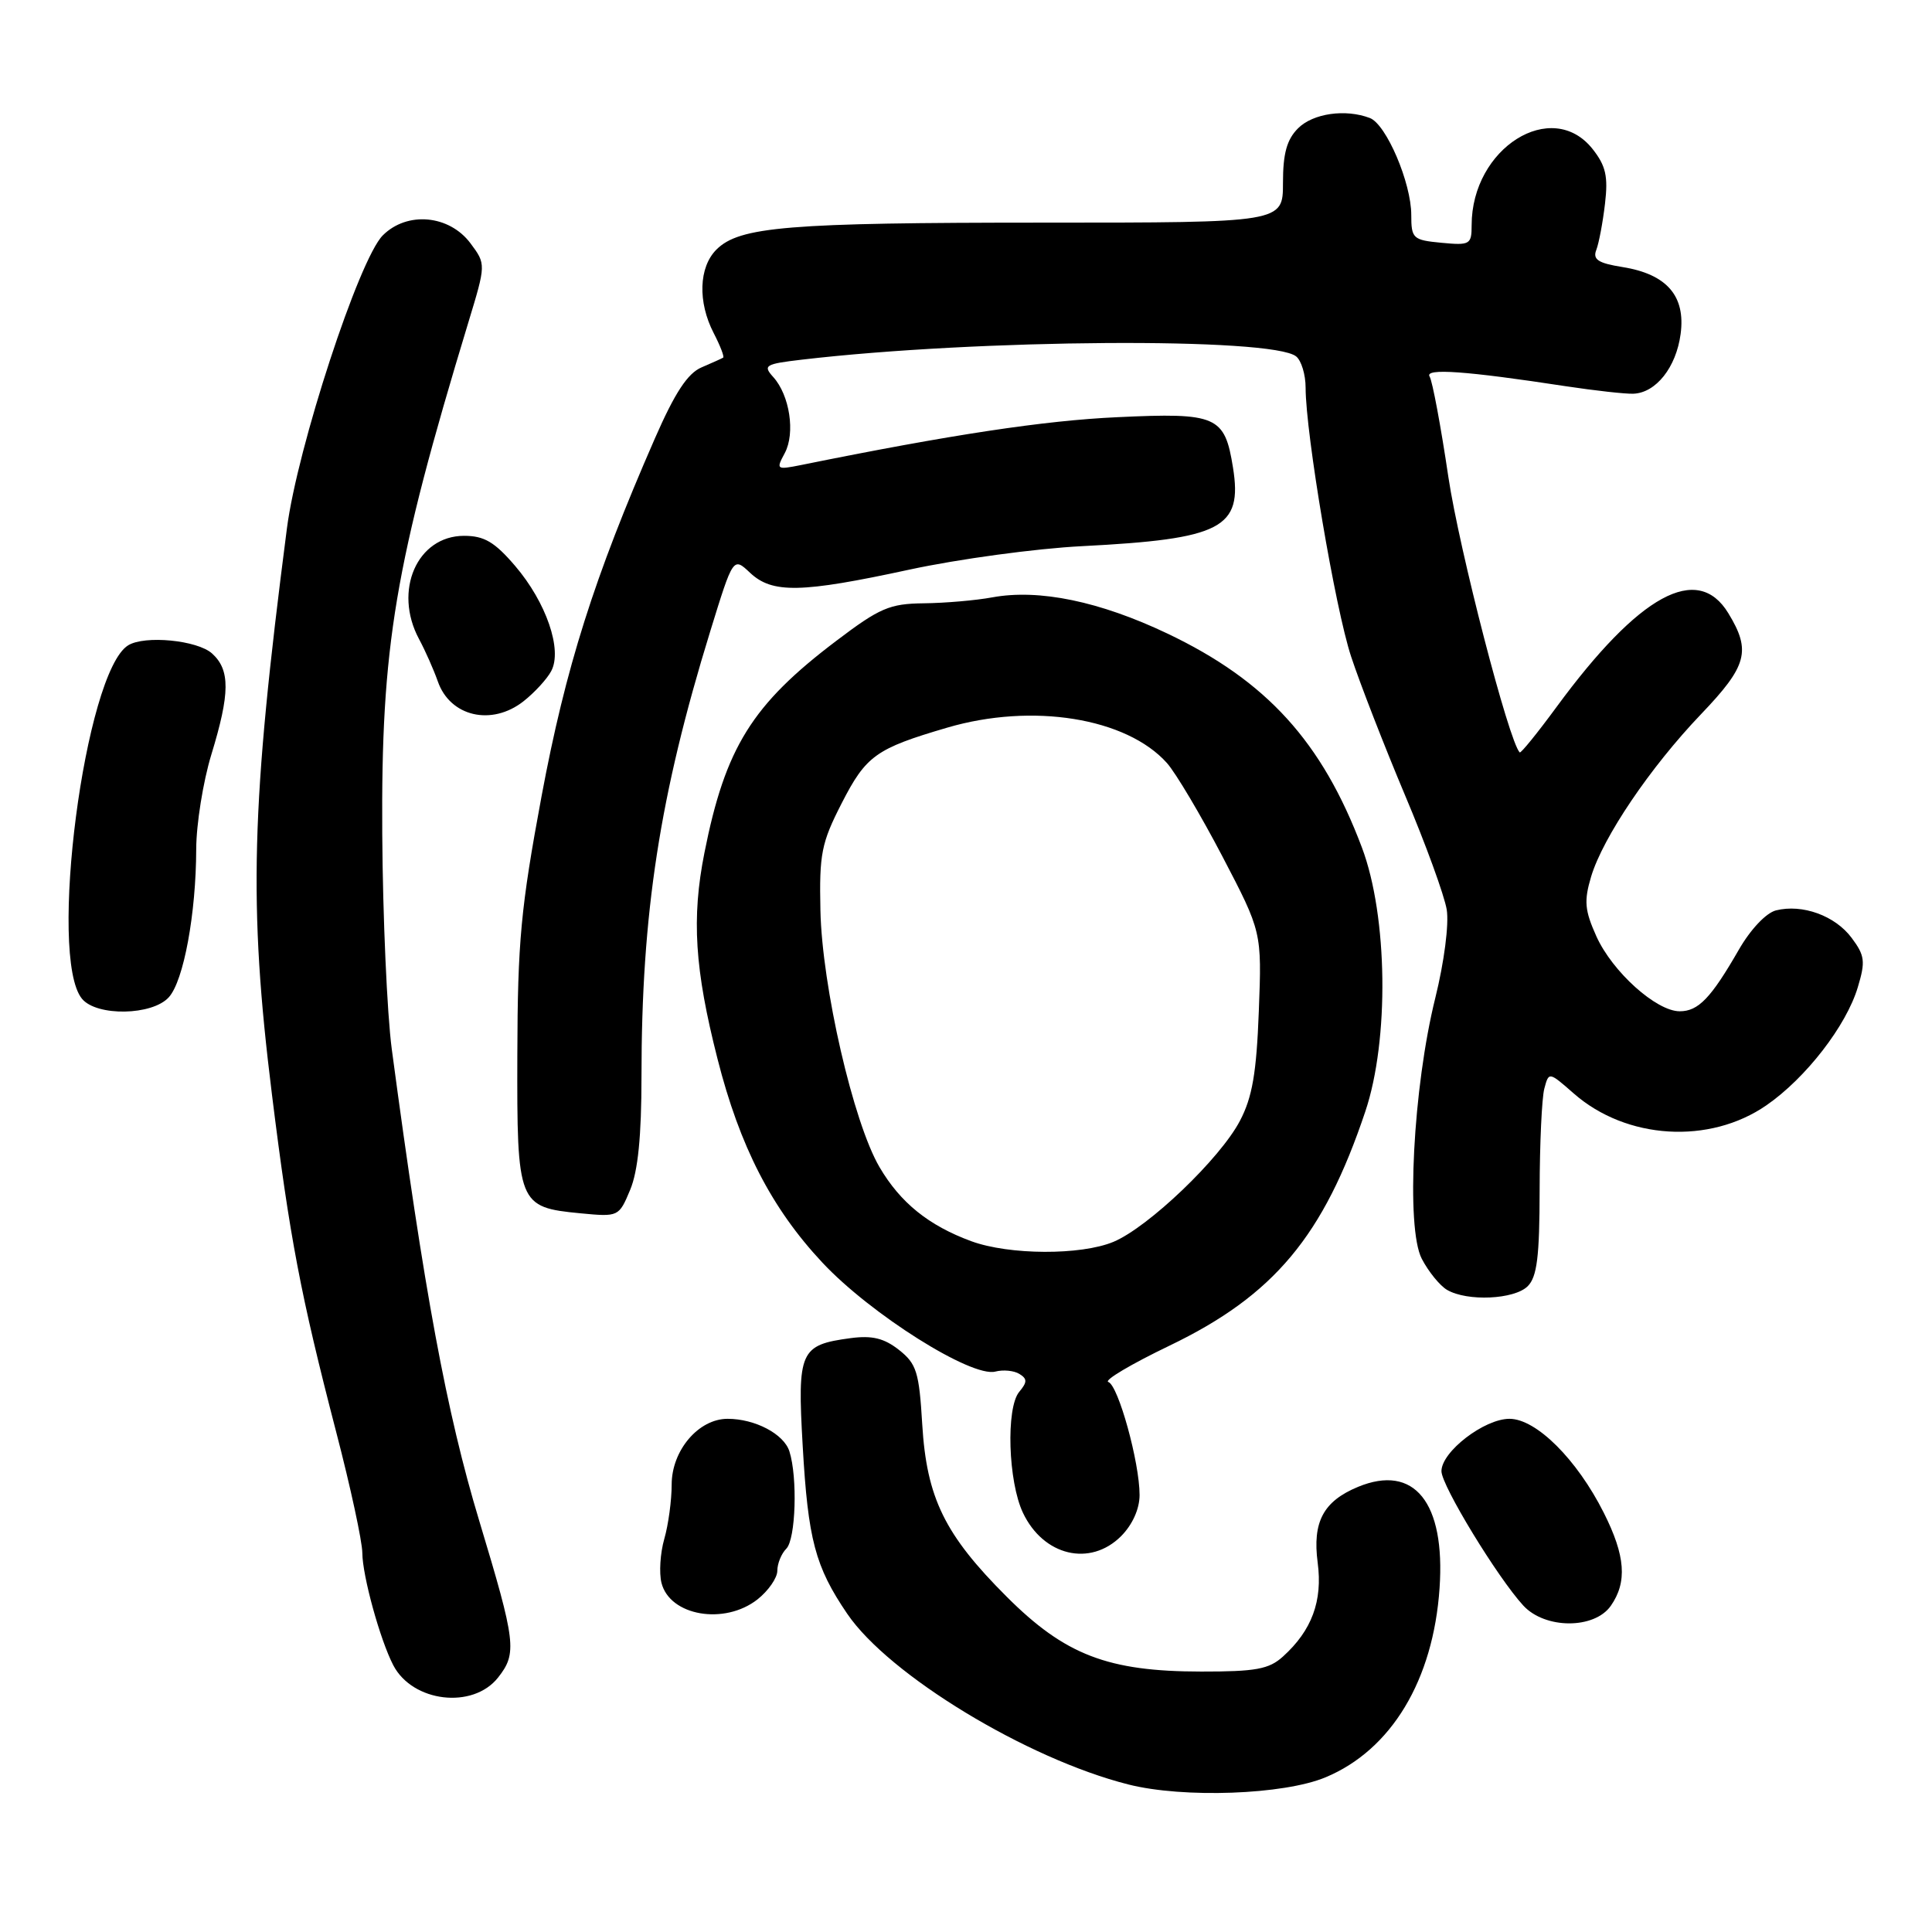 <?xml version="1.0" encoding="UTF-8" standalone="no"?>
<!DOCTYPE svg PUBLIC "-//W3C//DTD SVG 1.1//EN" "http://www.w3.org/Graphics/SVG/1.1/DTD/svg11.dtd" >
<svg xmlns="http://www.w3.org/2000/svg" xmlns:xlink="http://www.w3.org/1999/xlink" version="1.1" viewBox="0 0 256 256">
 <g >
 <path fill="currentColor"
d=" M 175.65 235.50 C 184.36 231.87 189.92 222.63 190.75 210.43 C 191.53 199.07 187.39 193.94 179.94 197.02 C 175.34 198.93 173.89 201.67 174.60 207.07 C 175.27 212.13 173.83 216.04 170.00 219.50 C 168.15 221.18 166.39 221.50 159.15 221.49 C 146.79 221.48 141.11 219.29 133.39 211.57 C 125.17 203.36 122.79 198.49 122.20 188.72 C 121.79 181.80 121.45 180.71 119.12 178.87 C 117.15 177.32 115.56 176.93 112.71 177.31 C 106.00 178.21 105.64 179.01 106.36 191.57 C 107.07 204.02 108.01 207.58 112.26 213.83 C 117.78 221.95 136.06 233.05 149.51 236.45 C 156.82 238.30 170.11 237.82 175.65 235.50 Z  M 66.00 222.28 C 68.54 219.05 68.37 217.65 63.50 201.51 C 59.17 187.18 56.21 171.20 51.91 139.00 C 51.29 134.32 50.72 121.50 50.65 110.50 C 50.49 85.59 52.28 74.92 62.05 42.75 C 64.40 35.01 64.40 35.01 62.35 32.25 C 59.53 28.47 53.95 27.96 50.72 31.19 C 47.57 34.35 39.41 59.29 38.02 70.00 C 33.25 106.84 32.91 119.80 36.03 144.99 C 38.39 164.02 39.83 171.58 44.55 189.76 C 46.45 197.05 48.00 204.25 48.01 205.76 C 48.02 208.78 50.36 217.28 52.11 220.65 C 54.67 225.57 62.67 226.51 66.00 222.28 Z  M 213.44 212.78 C 215.64 209.63 215.38 206.15 212.51 200.45 C 208.95 193.37 203.56 188.00 200.01 188.00 C 196.67 188.00 191.00 192.36 191.00 194.94 C 191.00 196.84 198.45 209.06 201.85 212.75 C 204.74 215.88 211.26 215.89 213.44 212.78 Z  M 100.37 211.93 C 101.81 210.79 103.00 209.08 103.00 208.13 C 103.00 207.18 103.54 205.86 104.19 205.21 C 105.44 203.96 105.70 195.77 104.60 192.31 C 103.87 190.01 100.05 188.00 96.41 188.00 C 92.56 188.00 89.00 192.19 89.00 196.71 C 89.00 198.80 88.56 202.05 88.02 203.92 C 87.48 205.80 87.32 208.42 87.65 209.74 C 88.75 214.12 96.00 215.36 100.37 211.93 Z  M 148.55 203.55 C 150.06 202.03 151.00 199.94 151.00 198.09 C 151.00 193.77 148.18 183.57 146.86 183.12 C 146.24 182.91 149.88 180.75 154.96 178.31 C 168.81 171.65 175.38 163.79 180.91 147.28 C 184.10 137.79 183.89 121.40 180.46 112.30 C 175.19 98.30 167.84 90.21 154.69 83.95 C 145.72 79.68 137.69 78.02 131.50 79.15 C 129.30 79.56 125.20 79.91 122.40 79.94 C 117.88 79.99 116.56 80.56 110.82 84.91 C 99.65 93.36 96.11 99.04 93.34 113.00 C 91.62 121.66 92.05 128.43 95.07 140.29 C 98.02 151.92 102.24 160.11 108.96 167.29 C 115.36 174.14 128.74 182.56 131.89 181.74 C 132.93 181.47 134.36 181.61 135.07 182.05 C 136.13 182.70 136.13 183.14 135.05 184.43 C 133.28 186.57 133.58 196.32 135.55 200.46 C 138.26 206.17 144.45 207.64 148.55 203.55 Z  M 202.43 170.43 C 203.67 169.19 204.00 166.49 204.01 157.68 C 204.02 151.53 204.30 145.49 204.63 144.25 C 205.23 142.00 205.23 142.00 208.53 144.89 C 215.50 151.01 226.52 151.68 234.07 146.45 C 239.29 142.84 244.65 135.91 246.17 130.81 C 247.20 127.40 247.10 126.61 245.35 124.27 C 243.16 121.33 238.82 119.76 235.33 120.63 C 234.02 120.96 231.95 123.15 230.40 125.85 C 226.71 132.26 225.04 134.00 222.57 134.00 C 219.47 134.00 213.65 128.77 211.53 124.07 C 209.98 120.62 209.87 119.39 210.83 116.16 C 212.40 110.94 218.66 101.68 225.39 94.64 C 231.52 88.23 232.06 86.25 229.01 81.25 C 224.93 74.55 217.20 78.77 206.25 93.68 C 203.71 97.14 201.51 99.85 201.37 99.70 C 199.94 98.28 193.36 72.84 191.92 63.23 C 190.92 56.48 189.80 50.48 189.43 49.89 C 188.74 48.76 194.24 49.15 207.50 51.18 C 211.35 51.76 215.37 52.21 216.42 52.17 C 219.42 52.06 222.10 48.68 222.69 44.26 C 223.37 39.21 220.86 36.32 214.96 35.38 C 211.76 34.87 211.02 34.38 211.52 33.11 C 211.86 32.23 212.38 29.48 212.67 27.00 C 213.10 23.37 212.78 21.97 211.03 19.75 C 205.63 12.93 195.00 19.62 195.00 29.84 C 195.00 32.40 194.78 32.53 191.00 32.17 C 187.22 31.81 187.00 31.61 187.00 28.48 C 187.00 24.22 183.69 16.48 181.52 15.64 C 178.28 14.40 173.98 15.02 172.00 17.00 C 170.51 18.49 170.00 20.33 170.00 24.25 C 170.00 29.50 170.00 29.50 138.25 29.50 C 104.37 29.50 97.97 30.03 94.93 33.07 C 92.59 35.41 92.44 40.02 94.57 44.14 C 95.44 45.82 96.00 47.28 95.82 47.39 C 95.65 47.50 94.36 48.08 92.96 48.68 C 91.11 49.47 89.43 52.03 86.76 58.13 C 78.72 76.52 74.94 88.47 71.76 105.50 C 69.01 120.28 68.59 124.75 68.55 139.71 C 68.49 159.60 68.64 159.97 76.92 160.77 C 81.96 161.25 82.01 161.23 83.50 157.66 C 84.54 155.17 85.00 150.54 85.00 142.64 C 85.00 121.00 87.41 105.38 94.11 83.65 C 97.15 73.79 97.15 73.79 99.39 75.90 C 102.34 78.66 106.12 78.59 120.54 75.47 C 126.98 74.08 137.25 72.68 143.37 72.37 C 161.91 71.42 164.66 69.99 163.38 61.97 C 162.28 55.11 161.27 54.66 148.05 55.28 C 138.38 55.72 126.01 57.59 106.14 61.62 C 102.88 62.27 102.81 62.22 103.99 60.03 C 105.40 57.38 104.64 52.37 102.46 49.96 C 101.07 48.42 101.37 48.23 106.22 47.66 C 129.56 44.92 168.60 44.66 171.75 47.23 C 172.44 47.79 173.00 49.65 173.00 51.37 C 173.01 57.49 176.92 80.61 179.03 87.00 C 180.21 90.58 183.42 98.83 186.16 105.34 C 188.91 111.84 191.40 118.69 191.70 120.54 C 192.01 122.46 191.36 127.49 190.19 132.21 C 187.24 144.07 186.27 162.69 188.39 166.79 C 189.28 168.50 190.79 170.36 191.75 170.92 C 194.43 172.48 200.66 172.19 202.43 170.43 Z  M 22.37 132.14 C 24.34 129.97 25.98 121.06 26.00 112.50 C 26.01 109.20 26.91 103.58 28.00 100.00 C 30.49 91.86 30.51 88.77 28.10 86.59 C 26.15 84.83 19.18 84.15 16.98 85.51 C 11.24 89.06 6.32 126.86 10.87 132.35 C 12.82 134.70 20.18 134.57 22.37 132.14 Z  M 69.37 92.92 C 70.82 91.78 72.48 89.98 73.04 88.92 C 74.55 86.11 72.38 79.81 68.26 74.99 C 65.54 71.81 64.16 71.00 61.49 71.00 C 55.27 71.00 52.09 78.27 55.52 84.67 C 56.36 86.23 57.47 88.75 58.01 90.28 C 59.63 94.96 65.15 96.24 69.37 92.92 Z  M 128.71 164.47 C 123.05 162.39 119.30 159.36 116.54 154.65 C 113.07 148.74 108.92 130.71 108.71 120.62 C 108.55 113.16 108.83 111.70 111.53 106.43 C 114.76 100.12 116.06 99.19 125.50 96.42 C 136.79 93.10 149.27 95.11 154.63 101.11 C 155.80 102.43 159.11 108.00 161.98 113.49 C 167.20 123.49 167.20 123.49 166.80 133.99 C 166.49 142.17 165.94 145.39 164.30 148.51 C 161.69 153.51 152.17 162.61 147.54 164.55 C 143.22 166.35 133.74 166.31 128.71 164.47 Z "/>
</g>
</svg>